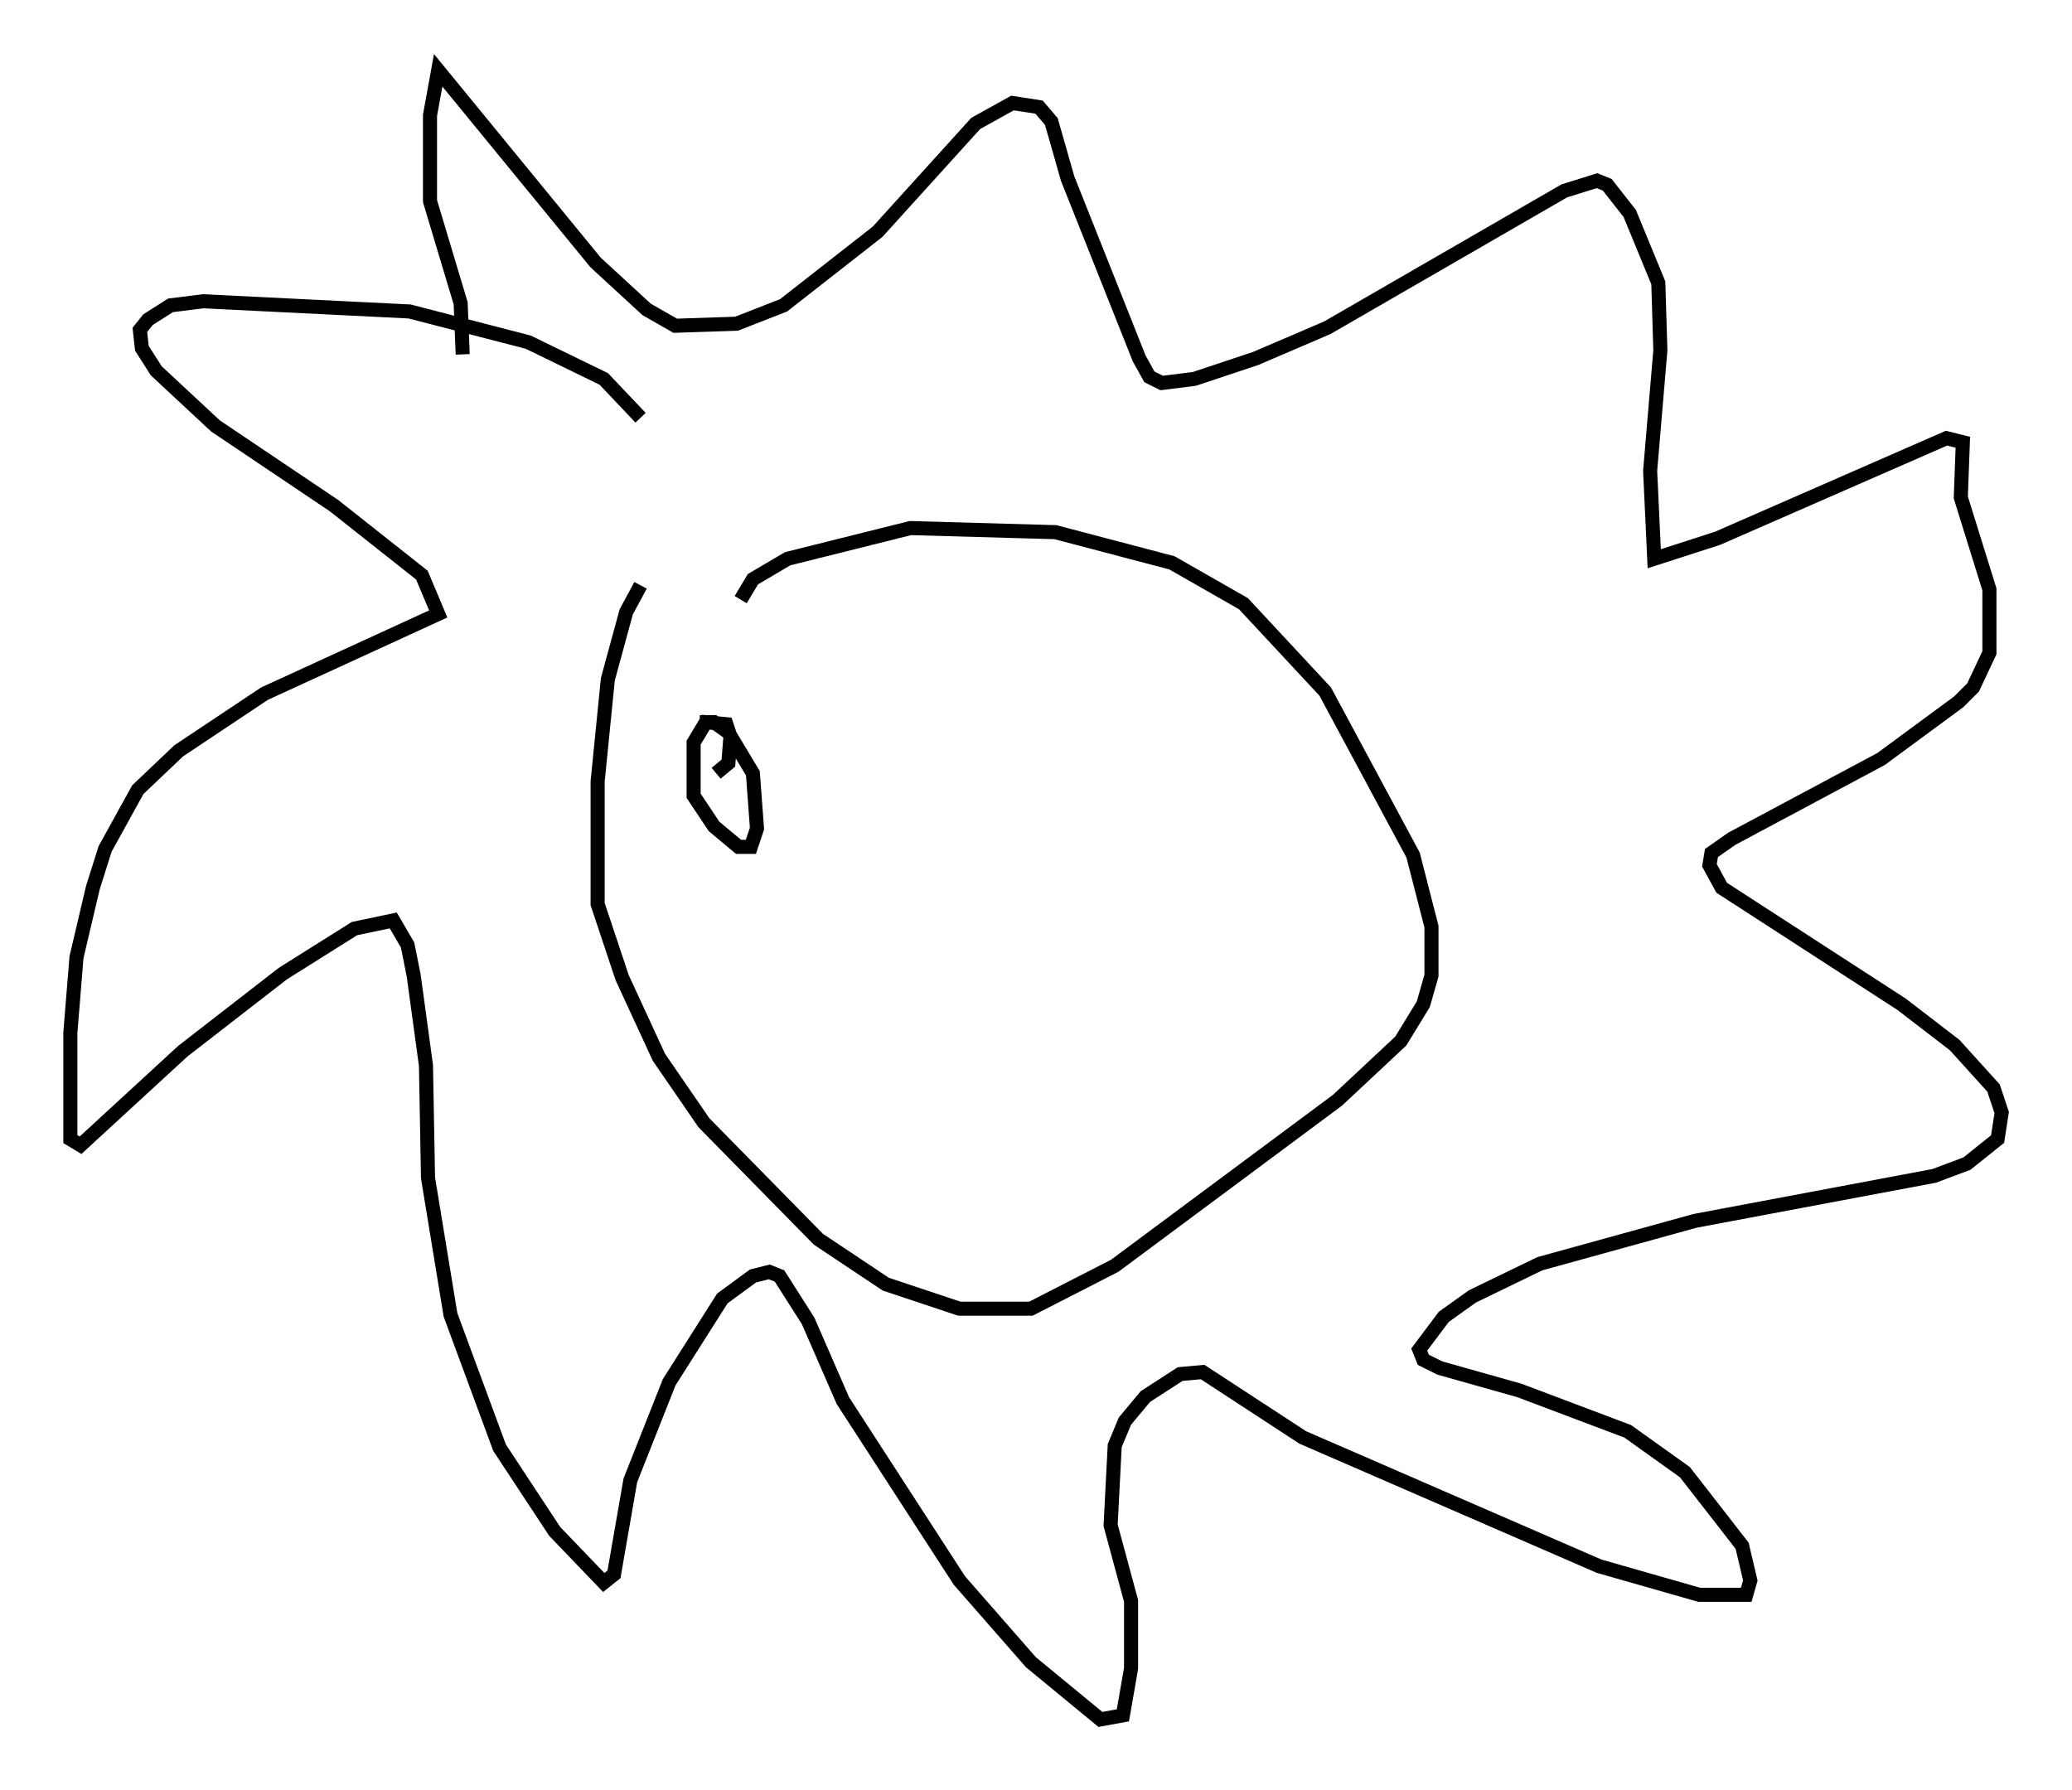 <?xml version="1.0" encoding="utf-8" ?>
<svg baseProfile="full" height="127.218" version="1.1" width="147.262" xmlns="http://www.w3.org/2000/svg" xmlns:ev="http://www.w3.org/2001/xml-events" xmlns:xlink="http://www.w3.org/1999/xlink"><defs /><rect fill="white" height="127.218" width="147.262" x="0" y="0" /><path d="M47.123, 40.151 m-1.598, 1.453 l-1.017, 1.888 -1.307, 4.793 l-0.726, 7.263 0.0, 8.715 l1.743, 5.229 2.615, 5.665 l3.196, 4.648 8.134, 8.279 l4.793, 3.196 5.229, 1.743 l5.084, 0.0 5.955, -3.05 l15.832, -11.765 4.503, -4.212 l1.598, -2.615 0.581, -2.034 l0.0, -3.486 -1.307, -5.084 l-6.246, -11.62 -5.81, -6.246 l-5.084, -2.905 -8.279, -2.179 l-10.313, -0.291 -8.715, 2.179 l-2.469, 1.453 -0.872, 1.453 m-7.117, -12.927 l-2.615, -2.76 -5.374, -2.615 l-8.425, -2.179 -14.67, -0.726 l-2.324, 0.291 -1.598, 1.017 l-0.581, 0.726 0.145, 1.307 l1.017, 1.598 4.212, 3.922 l8.425, 5.665 6.246, 4.939 l1.162, 2.76 -12.346, 5.665 l-6.101, 4.067 -2.905, 2.76 l-2.324, 4.212 -0.872, 2.76 l-1.162, 4.939 -0.436, 5.374 l0.0, 7.553 0.726, 0.436 l7.263, -6.682 7.117, -5.52 l5.084, -3.196 2.76, -0.581 l1.017, 1.743 0.436, 2.179 l0.872, 6.391 0.145, 7.989 l1.598, 9.732 3.486, 9.441 l3.922, 5.955 3.486, 3.631 l0.726, -0.581 1.162, -6.682 l2.76, -6.972 3.777, -5.955 l2.179, -1.598 1.162, -0.291 l0.726, 0.291 2.034, 3.196 l2.469, 5.665 8.279, 12.782 l5.084, 5.81 4.939, 4.067 l1.598, -0.291 0.581, -3.341 l0.0, -4.793 -1.453, -5.374 l0.291, -5.665 0.726, -1.743 l1.453, -1.743 2.469, -1.598 l1.598, -0.145 7.117, 4.648 l21.061, 9.151 7.117, 2.034 l3.341, 0.0 0.291, -1.017 l-0.581, -2.469 -4.067, -5.229 l-4.067, -2.905 -7.698, -2.905 l-5.665, -1.598 -1.162, -0.581 l-0.291, -0.726 1.743, -2.324 l2.034, -1.453 4.793, -2.324 l11.039, -3.05 16.994, -3.196 l2.324, -0.872 2.179, -1.743 l0.291, -1.888 -0.581, -1.743 l-2.76, -3.05 -3.777, -2.905 l-12.782, -8.279 -0.872, -1.598 l0.145, -0.872 1.453, -1.017 l10.603, -5.665 5.52, -4.067 l1.017, -1.017 1.162, -2.469 l0.0, -4.503 -2.034, -6.536 l0.145, -3.922 -1.162, -0.291 l-16.268, 7.117 -4.503, 1.453 l-0.291, -6.246 0.726, -8.57 l-0.145, -4.793 -2.034, -4.939 l-1.598, -2.034 -0.726, -0.291 l-2.324, 0.726 -16.849, 9.732 l-5.084, 2.179 -4.358, 1.453 l-2.324, 0.291 -0.872, -0.436 l-0.726, -1.307 -5.084, -12.782 l-1.162, -4.067 -0.872, -1.017 l-1.888, -0.291 -2.615, 1.453 l-6.972, 7.698 -6.682, 5.229 l-3.341, 1.307 -4.358, 0.145 l-2.034, -1.162 -3.631, -3.341 l-11.184, -13.654 -0.581, 3.196 l0.0, 6.101 2.179, 7.263 l0.145, 3.631 m18.011, 29.776 l0.872, -0.726 0.145, -1.888 l-0.291, -0.872 -1.453, -0.145 l-0.872, 1.453 0.0, 3.777 l1.453, 2.179 1.743, 1.453 l0.872, 0.0 0.436, -1.307 l-0.291, -3.922 -1.743, -2.905 l-1.017, -0.726 -1.017, 0.0 m32.972, 3.922 " fill="none" stroke="black" stroke-width="1" /></svg>